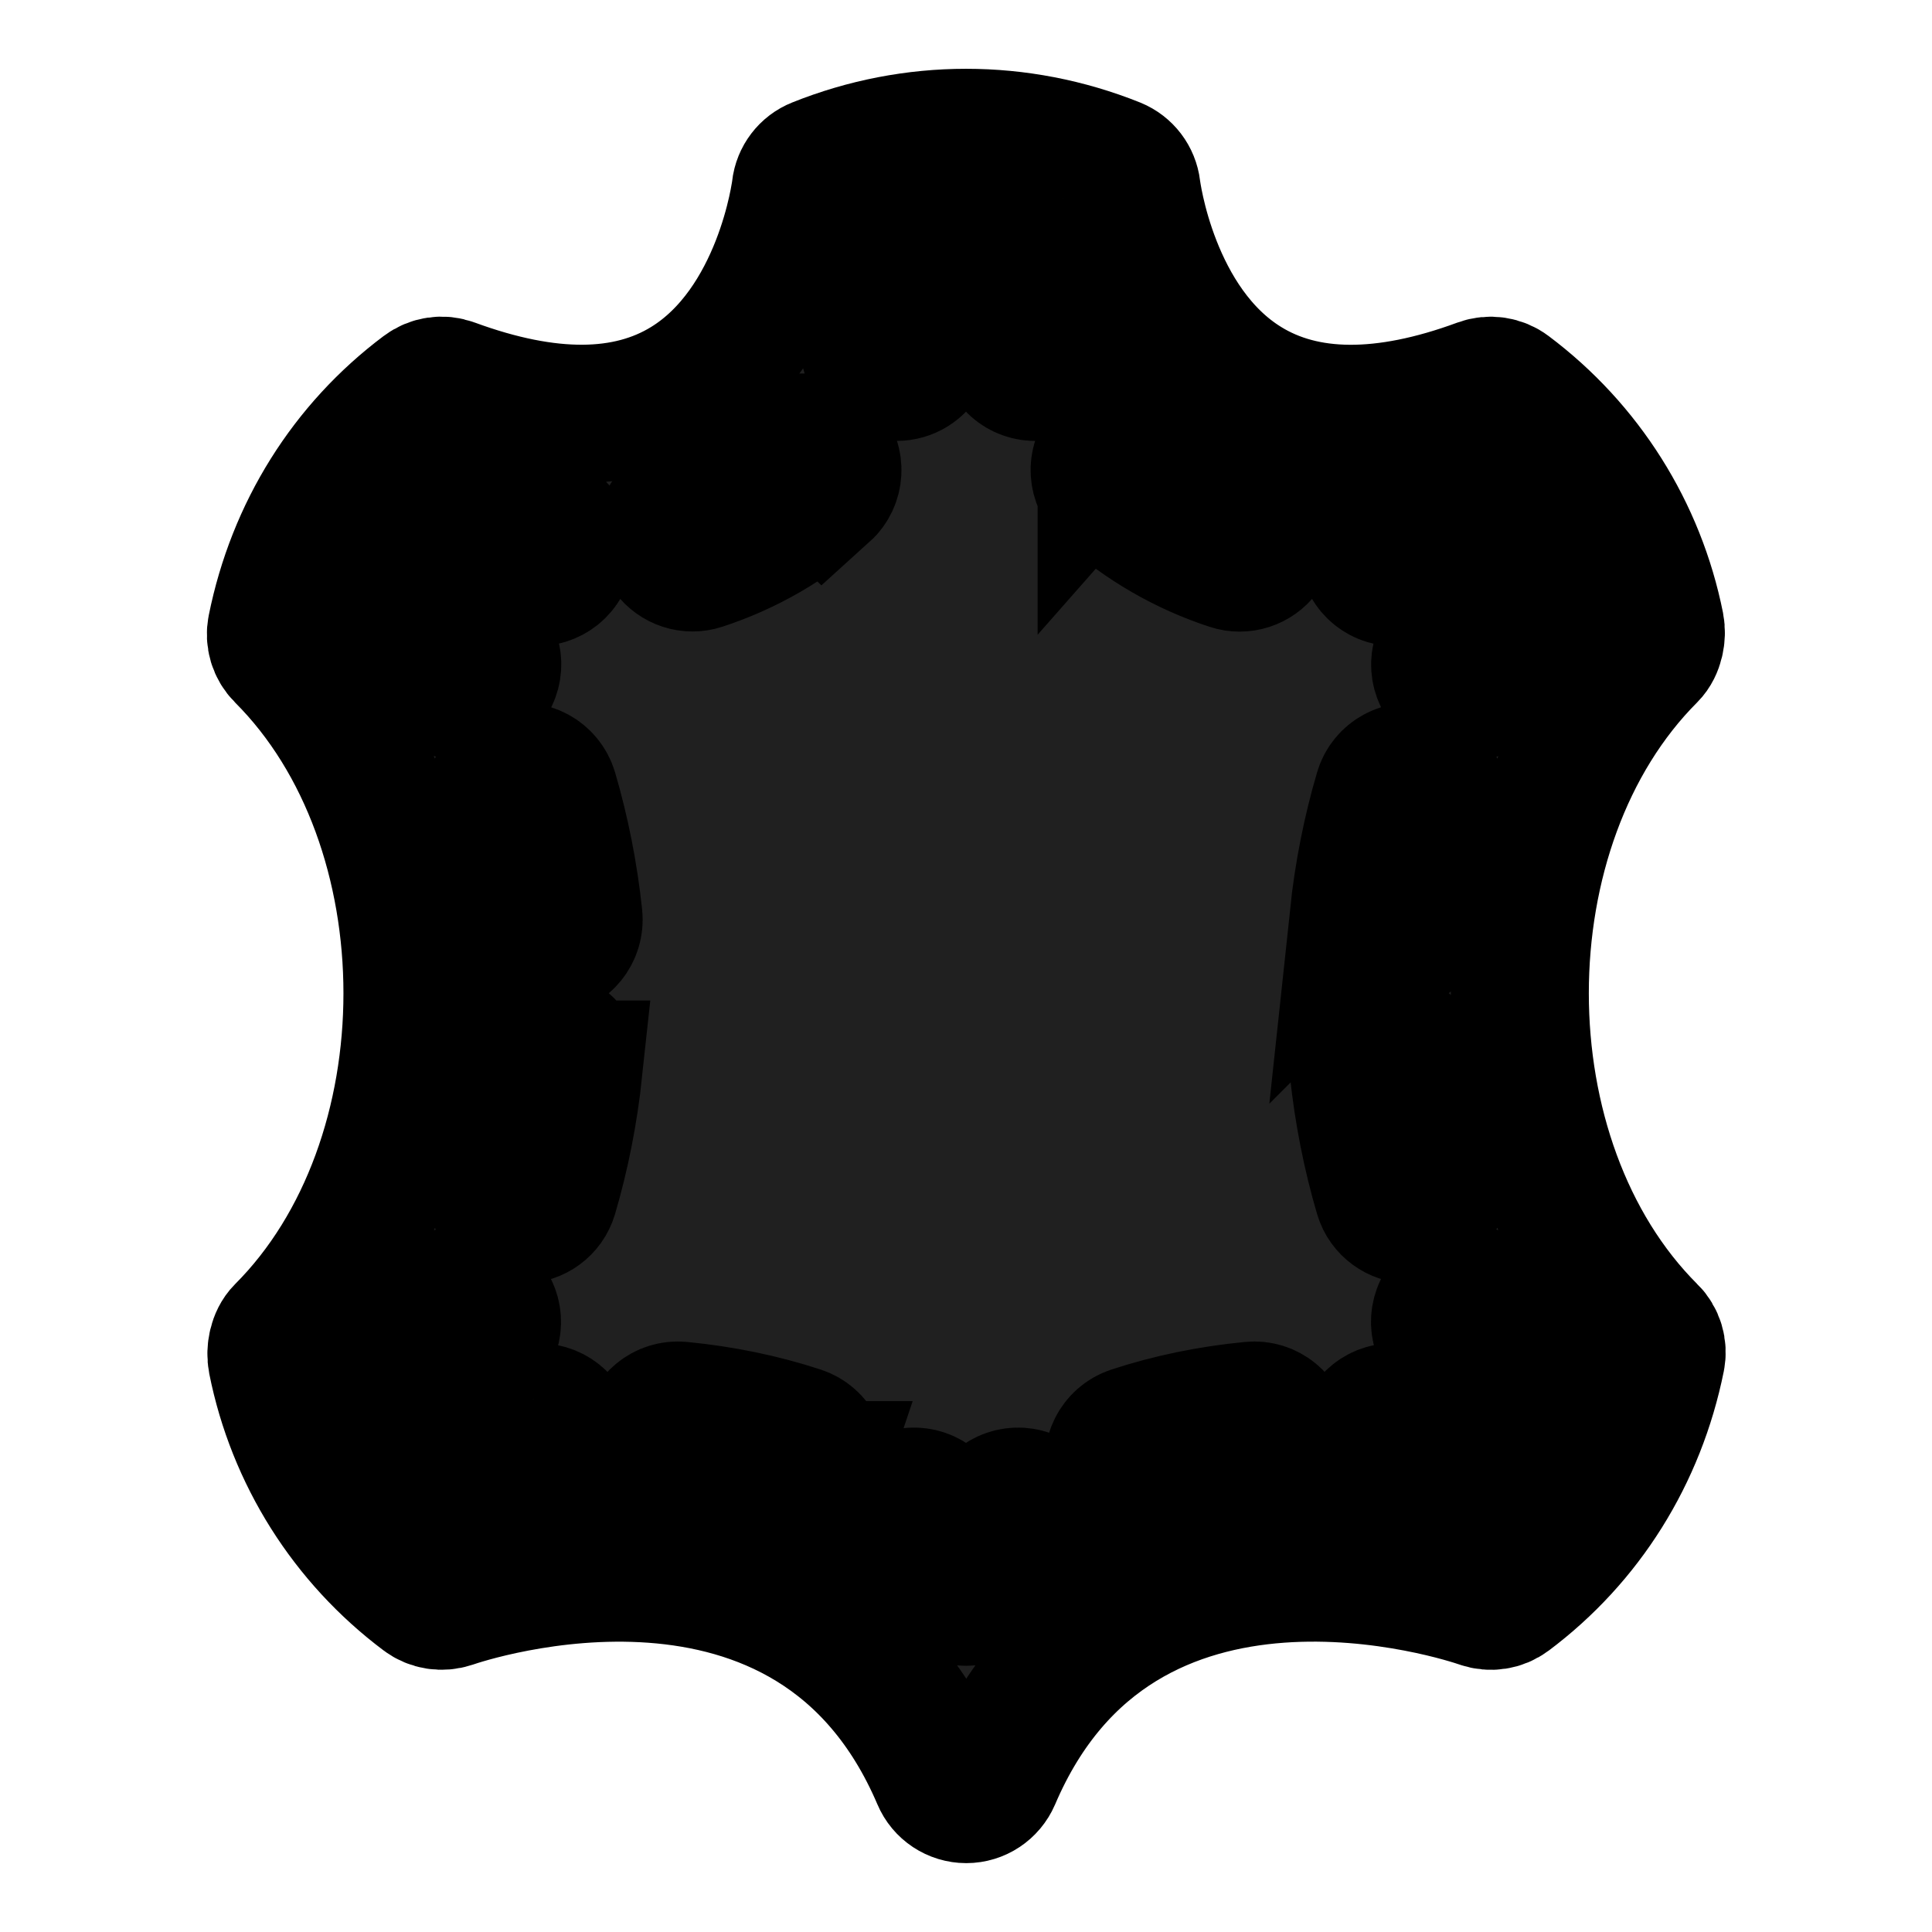 <!DOCTYPE svg PUBLIC "-//W3C//DTD SVG 1.1//EN" "http://www.w3.org/Graphics/SVG/1.1/DTD/svg11.dtd">

<!-- Uploaded to: SVG Repo, www.svgrepo.com, Transformed by: SVG Repo Mixer Tools -->
<svg fill="#202020" width="800px" height="800px" viewBox="0 0 14 14" role="img" focusable="false" aria-hidden="true" xmlns="http://www.w3.org/2000/svg" stroke="#000000">

<g fill="#202020" id="SVGRepo_bgCarrier" stroke-width="0"/>

<g fill="#202020" id="SVGRepo_tracerCarrier" stroke-linecap="round" stroke-linejoin="round"/>

<g fill="#202020" id="SVGRepo_iconCarrier">

<path fill="#202020" d="m 11.944,9.657 c -1.241,-1.241 -1.241,-3.678 0,-4.92 0.047,-0.047 0.064,-0.134 0.051,-0.2 -0.136,-0.681 -0.517,-1.285 -1.073,-1.702 -0.054,-0.041 -0.126,-0.051 -0.189,-0.028 -0.702,0.259 -1.278,0.255 -1.71,-0.011 -0.699,-0.429 -0.822,-1.416 -0.823,-1.426 -0.009,-0.073 -0.056,-0.135 -0.124,-0.163 -0.693,-0.278 -1.457,-0.278 -2.15,0 -0.068,0.027 -0.116,0.09 -0.124,0.163 -0.001,0.01 -0.124,0.997 -0.823,1.426 -0.433,0.266 -1.008,0.269 -1.71,0.011 -0.064,-0.024 -0.135,-0.013 -0.189,0.028 -0.556,0.417 -0.936,1.021 -1.077,1.722 -0.013,0.066 0.007,0.133 0.055,0.181 1.241,1.241 1.241,3.678 0,4.92 -0.047,0.047 -0.064,0.134 -0.051,0.2 0.136,0.681 0.517,1.285 1.073,1.702 0.053,0.04 0.123,0.05 0.186,0.029 0.107,-0.037 2.625,-0.883 3.552,1.29 0.031,0.074 0.104,0.122 0.184,0.122 0.08,0 0.152,-0.048 0.184,-0.122 0.927,-2.174 3.445,-1.327 3.552,-1.29 0.063,0.022 0.133,0.011 0.186,-0.029 0.556,-0.417 0.936,-1.021 1.077,-1.721 0.013,-0.066 -0.007,-0.133 -0.055,-0.181 z m -9.016,-5.136 c -0.043,-0.056 -0.053,-0.132 -0.026,-0.198 0.084,-0.205 0.201,-0.394 0.347,-0.561 0.049,-0.056 0.125,-0.081 0.199,-0.062 0.159,0.039 0.316,0.067 0.466,0.083 0.11,0.012 0.189,0.11 0.178,0.22 -0.011,0.11 -0.109,0.188 -0.22,0.178 -0.128,-0.013 -0.261,-0.035 -0.395,-0.064 -0.061,0.081 -0.114,0.167 -0.158,0.257 0.078,0.109 0.152,0.223 0.221,0.34 0.056,0.095 0.023,0.218 -0.072,0.274 -0.032,0.018 -0.066,0.027 -0.101,0.027 -0.069,0 -0.136,-0.035 -0.173,-0.099 -0.08,-0.138 -0.17,-0.271 -0.264,-0.395 z m 1.001,6.112 c -0.159,0.018 -0.319,0.045 -0.475,0.078 -0.014,0.003 -0.028,0.004 -0.042,0.004 -0.056,0 -0.111,-0.024 -0.149,-0.067 -0.153,-0.171 -0.274,-0.365 -0.361,-0.578 -0.027,-0.066 -0.017,-0.141 0.026,-0.198 0.095,-0.124 0.184,-0.257 0.264,-0.394 0.056,-0.096 0.178,-0.128 0.274,-0.072 0.095,0.056 0.128,0.178 0.072,0.274 -0.068,0.117 -0.142,0.231 -0.221,0.34 0.048,0.098 0.105,0.19 0.172,0.276 0.13,-0.025 0.262,-0.045 0.393,-0.06 0.111,-0.013 0.209,0.066 0.222,0.176 0.013,0.11 -0.066,0.209 -0.176,0.222 z m 0.227,-2.883 c -0.033,0.309 -0.093,0.615 -0.179,0.907 -0.026,0.087 -0.105,0.143 -0.192,0.143 -0.019,0 -0.038,-0.003 -0.057,-0.008 -0.106,-0.031 -0.166,-0.142 -0.135,-0.249 0.079,-0.269 0.135,-0.55 0.164,-0.835 0.012,-0.11 0.108,-0.189 0.22,-0.178 0.11,0.011 0.189,0.11 0.178,0.22 z m -0.178,-0.887 c -0.007,7.9e-4 -0.014,0.001 -0.021,0.001 -0.101,0 -0.188,-0.076 -0.199,-0.179 -0.03,-0.286 -0.085,-0.567 -0.165,-0.835 -0.031,-0.106 0.029,-0.217 0.135,-0.248 0.106,-0.032 0.217,0.029 0.249,0.135 0.086,0.292 0.146,0.597 0.179,0.907 0.011,0.11 -0.068,0.208 -0.178,0.22 z m 1.942,3.79 c -0.028,0.084 -0.106,0.137 -0.19,0.137 -0.021,0 -0.042,-0.003 -0.063,-0.01 -0.243,-0.08 -0.503,-0.134 -0.775,-0.16 -0.11,-0.011 -0.191,-0.108 -0.18,-0.218 0.011,-0.11 0.109,-0.191 0.219,-0.18 0.301,0.029 0.591,0.089 0.862,0.178 0.105,0.035 0.162,0.148 0.127,0.253 z m 0.045,-7.098 c -0.26,0.232 -0.558,0.404 -0.885,0.511 -0.021,0.007 -0.042,0.01 -0.062,0.01 -0.084,0 -0.162,-0.054 -0.19,-0.138 -0.034,-0.105 0.023,-0.218 0.128,-0.252 0.274,-0.09 0.524,-0.234 0.743,-0.429 0.082,-0.074 0.209,-0.067 0.283,0.016 0.073,0.082 0.066,0.209 -0.016,0.283 z m 1.531,7.652 c -0.125,0.091 -0.244,0.194 -0.354,0.305 -0.037,0.038 -0.089,0.059 -0.142,0.059 -0.053,0 -0.105,-0.021 -0.142,-0.059 -0.11,-0.111 -0.229,-0.214 -0.354,-0.305 -0.089,-0.065 -0.109,-0.19 -0.044,-0.28 0.065,-0.089 0.191,-0.109 0.28,-0.044 0.09,0.066 0.177,0.136 0.26,0.211 0.083,-0.075 0.17,-0.145 0.26,-0.211 0.089,-0.065 0.215,-0.045 0.28,0.044 0.065,0.089 0.046,0.215 -0.044,0.28 z m 0.091,-8.531 c -0.1,0.047 -0.219,0.005 -0.266,-0.095 -0.057,-0.12 -0.107,-0.244 -0.151,-0.371 -0.112,-0.011 -0.228,-0.011 -0.34,0 -0.044,0.127 -0.094,0.251 -0.151,0.371 -0.034,0.072 -0.106,0.114 -0.181,0.114 -0.029,0 -0.058,-0.006 -0.086,-0.019 -0.1,-0.047 -0.142,-0.167 -0.095,-0.267 0.067,-0.141 0.124,-0.289 0.17,-0.439 0.022,-0.072 0.083,-0.126 0.157,-0.139 0.232,-0.04 0.478,-0.04 0.711,0 0.074,0.013 0.135,0.066 0.157,0.139 0.046,0.151 0.103,0.298 0.17,0.439 0.047,0.1 0.005,0.219 -0.095,0.267 z m 0.432,0.598 c 0.073,-0.083 0.2,-0.09 0.283,-0.016 0.219,0.195 0.469,0.34 0.743,0.429 0.105,0.034 0.162,0.147 0.128,0.252 -0.027,0.084 -0.106,0.138 -0.19,0.138 -0.021,0 -0.041,-0.003 -0.062,-0.01 -0.327,-0.107 -0.625,-0.279 -0.886,-0.511 -0.082,-0.074 -0.09,-0.2 -0.016,-0.283 z m 1.09,7.346 c -0.272,0.026 -0.533,0.08 -0.775,0.16 -0.021,0.007 -0.042,0.01 -0.063,0.01 -0.084,0 -0.162,-0.053 -0.19,-0.137 -0.035,-0.105 0.022,-0.218 0.127,-0.253 0.271,-0.089 0.56,-0.149 0.862,-0.178 0.11,-0.011 0.208,0.07 0.219,0.18 0.011,0.11 -0.07,0.208 -0.18,0.219 z M 10.087,3.783 c 0.15,-0.016 0.307,-0.044 0.466,-0.083 0.073,-0.018 0.149,0.006 0.199,0.063 0.146,0.167 0.263,0.356 0.347,0.561 0.027,0.066 0.017,0.141 -0.026,0.198 -0.095,0.124 -0.184,0.257 -0.264,0.395 -0.037,0.064 -0.104,0.099 -0.173,0.099 -0.034,0 -0.069,-0.009 -0.101,-0.027 -0.095,-0.056 -0.128,-0.178 -0.072,-0.274 0.068,-0.117 0.142,-0.231 0.221,-0.34 -0.045,-0.091 -0.097,-0.177 -0.158,-0.257 -0.134,0.029 -0.267,0.05 -0.395,0.064 -0.111,0.01 -0.209,-0.068 -0.22,-0.178 -0.011,-0.11 0.068,-0.208 0.178,-0.22 z m -0.242,2.861 c 0.033,-0.31 0.093,-0.615 0.179,-0.907 0.031,-0.106 0.143,-0.167 0.249,-0.135 0.106,0.031 0.166,0.142 0.135,0.248 -0.079,0.269 -0.135,0.55 -0.164,0.835 -0.011,0.103 -0.098,0.179 -0.199,0.179 -0.007,0 -0.014,-4e-4 -0.021,-9.999e-4 -0.11,-0.012 -0.19,-0.11 -0.178,-0.22 z m 0.178,0.886 c 0.111,-0.011 0.209,0.068 0.22,0.178 0.03,0.286 0.085,0.567 0.165,0.835 0.031,0.106 -0.029,0.217 -0.135,0.249 -0.019,0.006 -0.038,0.008 -0.057,0.008 -0.086,0 -0.166,-0.056 -0.192,-0.143 -0.086,-0.292 -0.146,-0.597 -0.179,-0.907 -0.011,-0.11 0.068,-0.209 0.178,-0.22 z m 1.076,2.54 c -0.087,0.212 -0.209,0.407 -0.361,0.578 -0.038,0.043 -0.093,0.067 -0.149,0.067 -0.014,0 -0.028,-0.002 -0.042,-0.004 -0.156,-0.033 -0.316,-0.059 -0.475,-0.078 -0.11,-0.013 -0.188,-0.112 -0.176,-0.222 0.013,-0.11 0.113,-0.189 0.222,-0.176 0.131,0.015 0.263,0.035 0.393,0.06 0.067,-0.086 0.124,-0.178 0.172,-0.276 -0.078,-0.109 -0.152,-0.223 -0.221,-0.34 -0.056,-0.095 -0.023,-0.218 0.072,-0.274 0.095,-0.056 0.218,-0.024 0.274,0.072 0.08,0.138 0.169,0.271 0.264,0.394 0.043,0.056 0.053,0.132 0.026,0.198 z"/>

</g>

</svg>